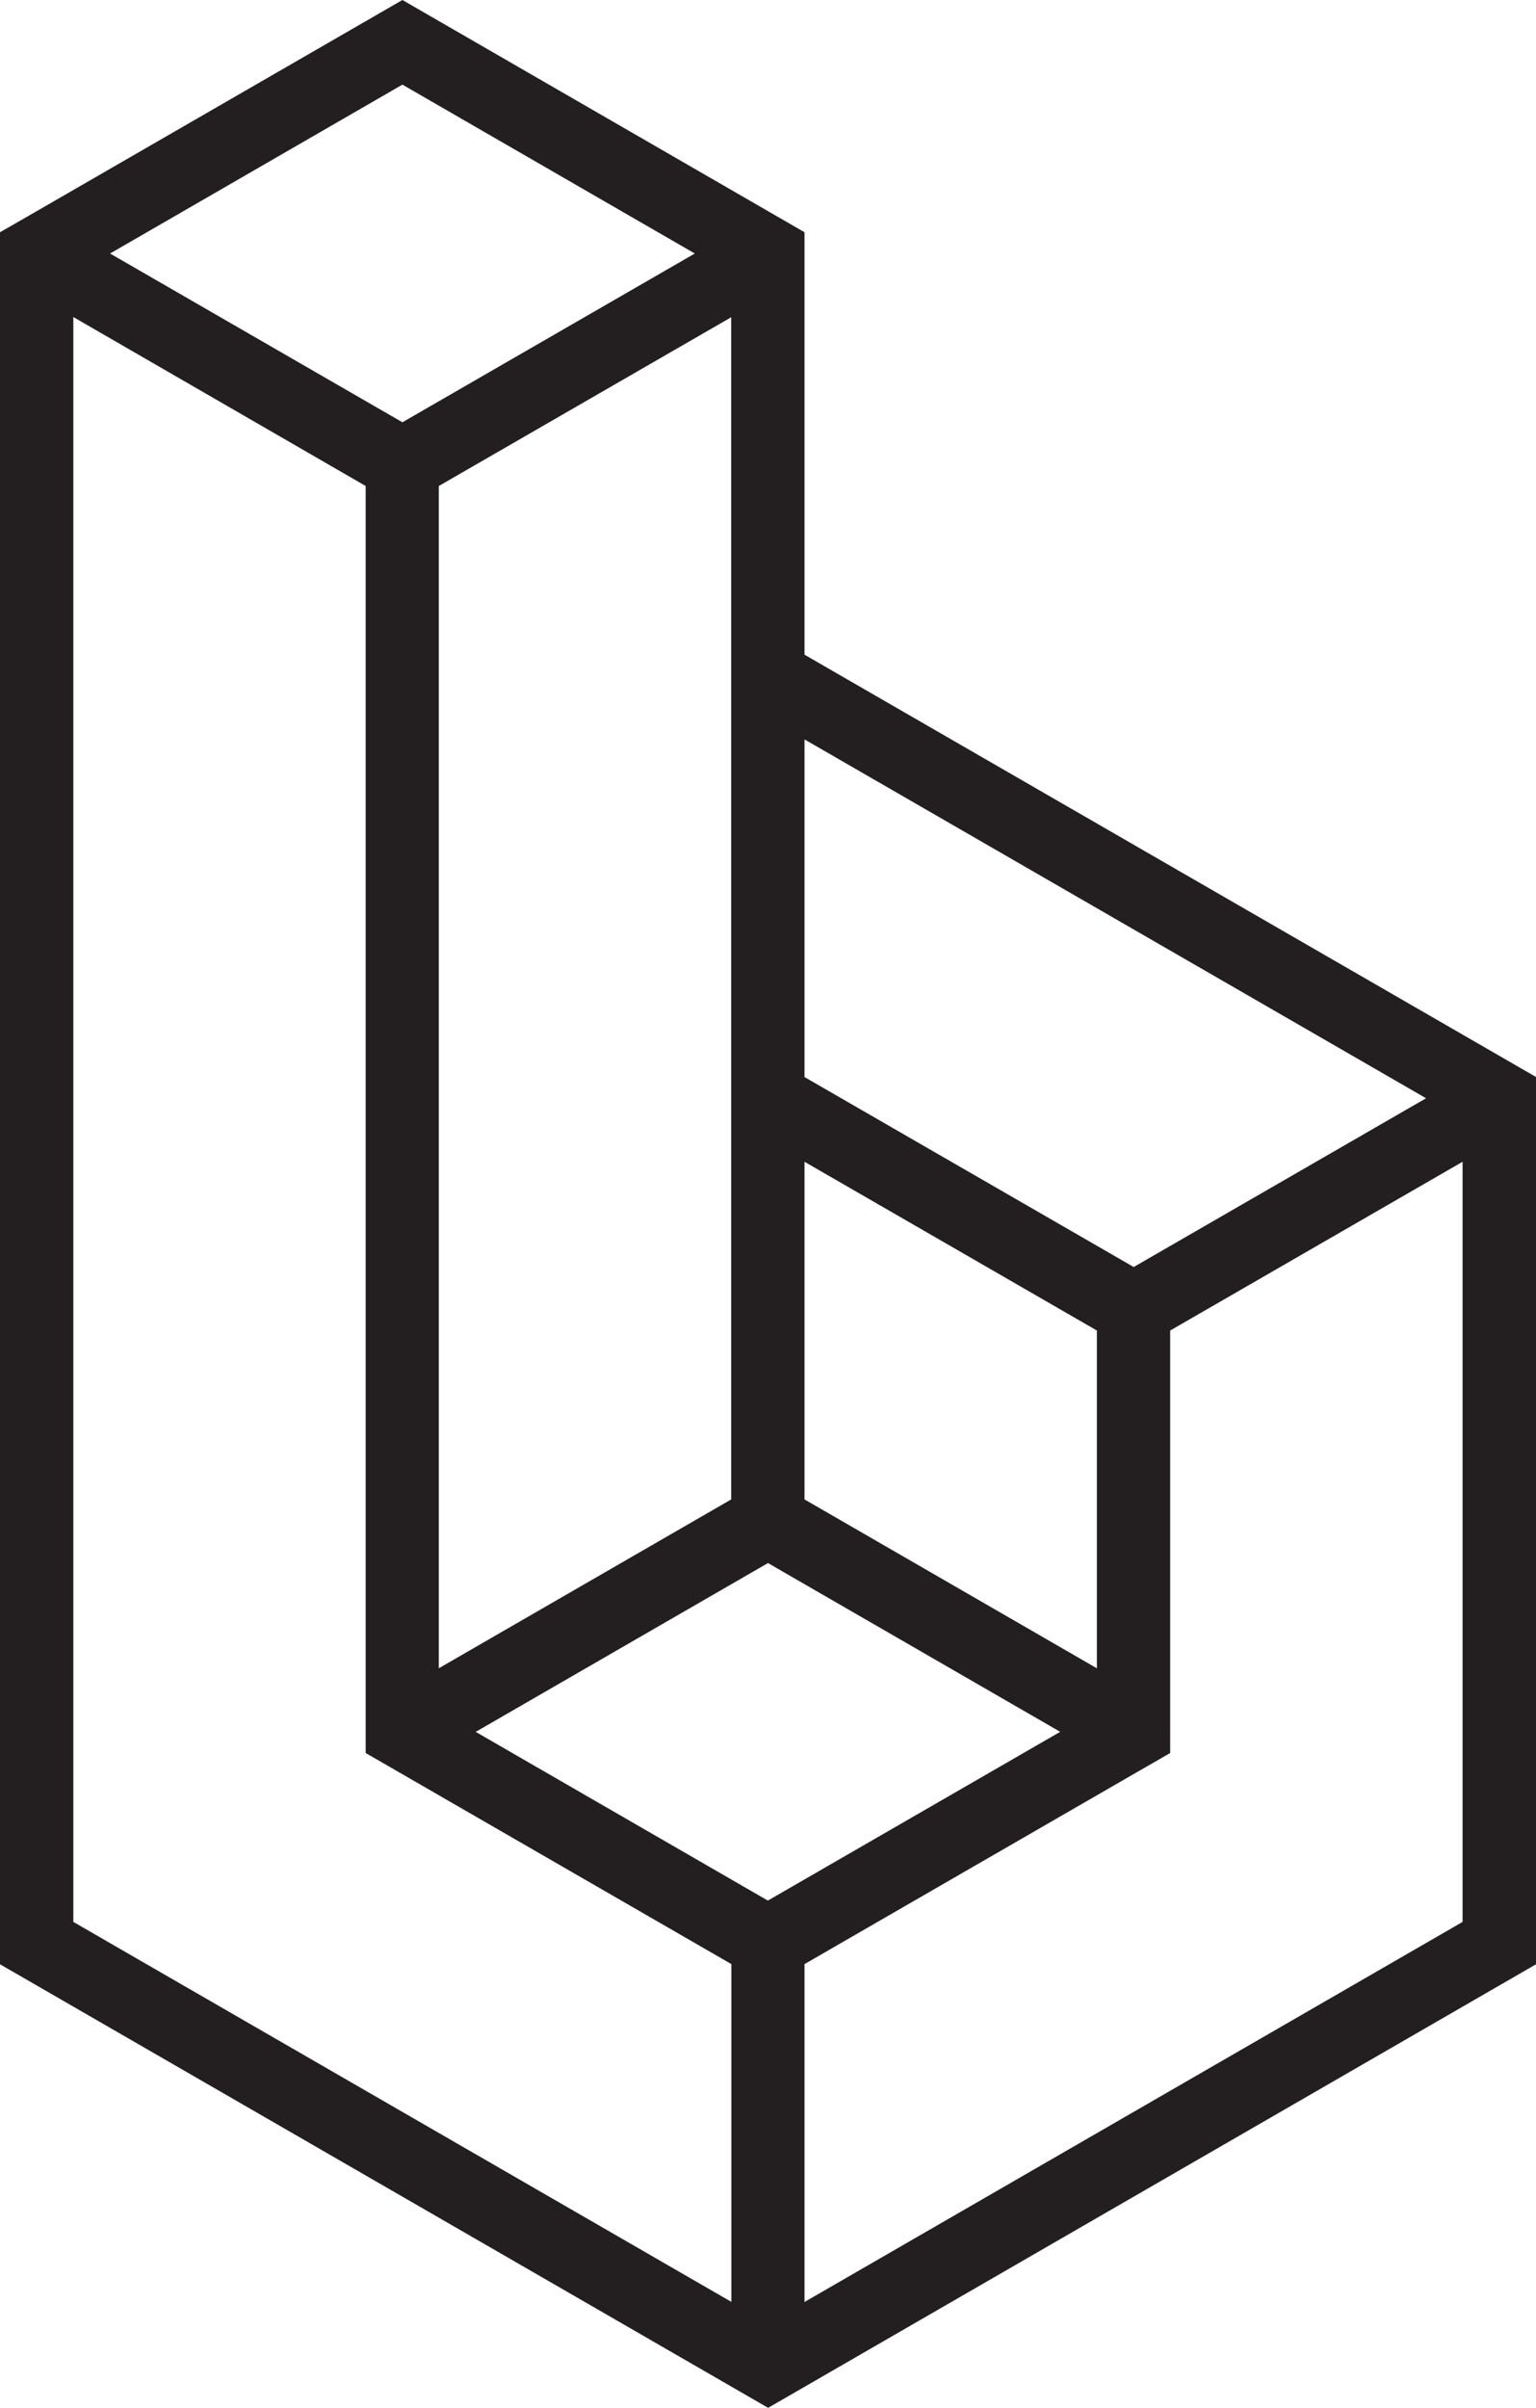 <svg xmlns="http://www.w3.org/2000/svg" viewBox="0 0 366.73 574.7"><path d="M192.08 156.26V55.43L96.08 0 6.58 51.66 0 55.43v413.4L176.81 570.9l6.59 3.8 183.34-105.87V257.06zM17.51 75.67L87.31 116v302.41l87.31 50.38v80.62L17.51 458.72zm174.57 282.21v-80.59l69.81 40.28v80.62zm-8.72 15.19l69.77 40.28-69.8 40.28-69.75-40.27zm-8.78-15.19l-69.81 40.3V116l69.81-40.28zm17.5 110.91l79.7-46 7.61-4.38V317.57l69.81-40.28v181.43l-157.12 90.72zm78.6-166.38l-78.6-45.34v-80.59l148.4 85.65zM96.08 100.79l-69.8-40.28 69.8-40.31 69.81 40.31z" fill="#231f20"/></svg>